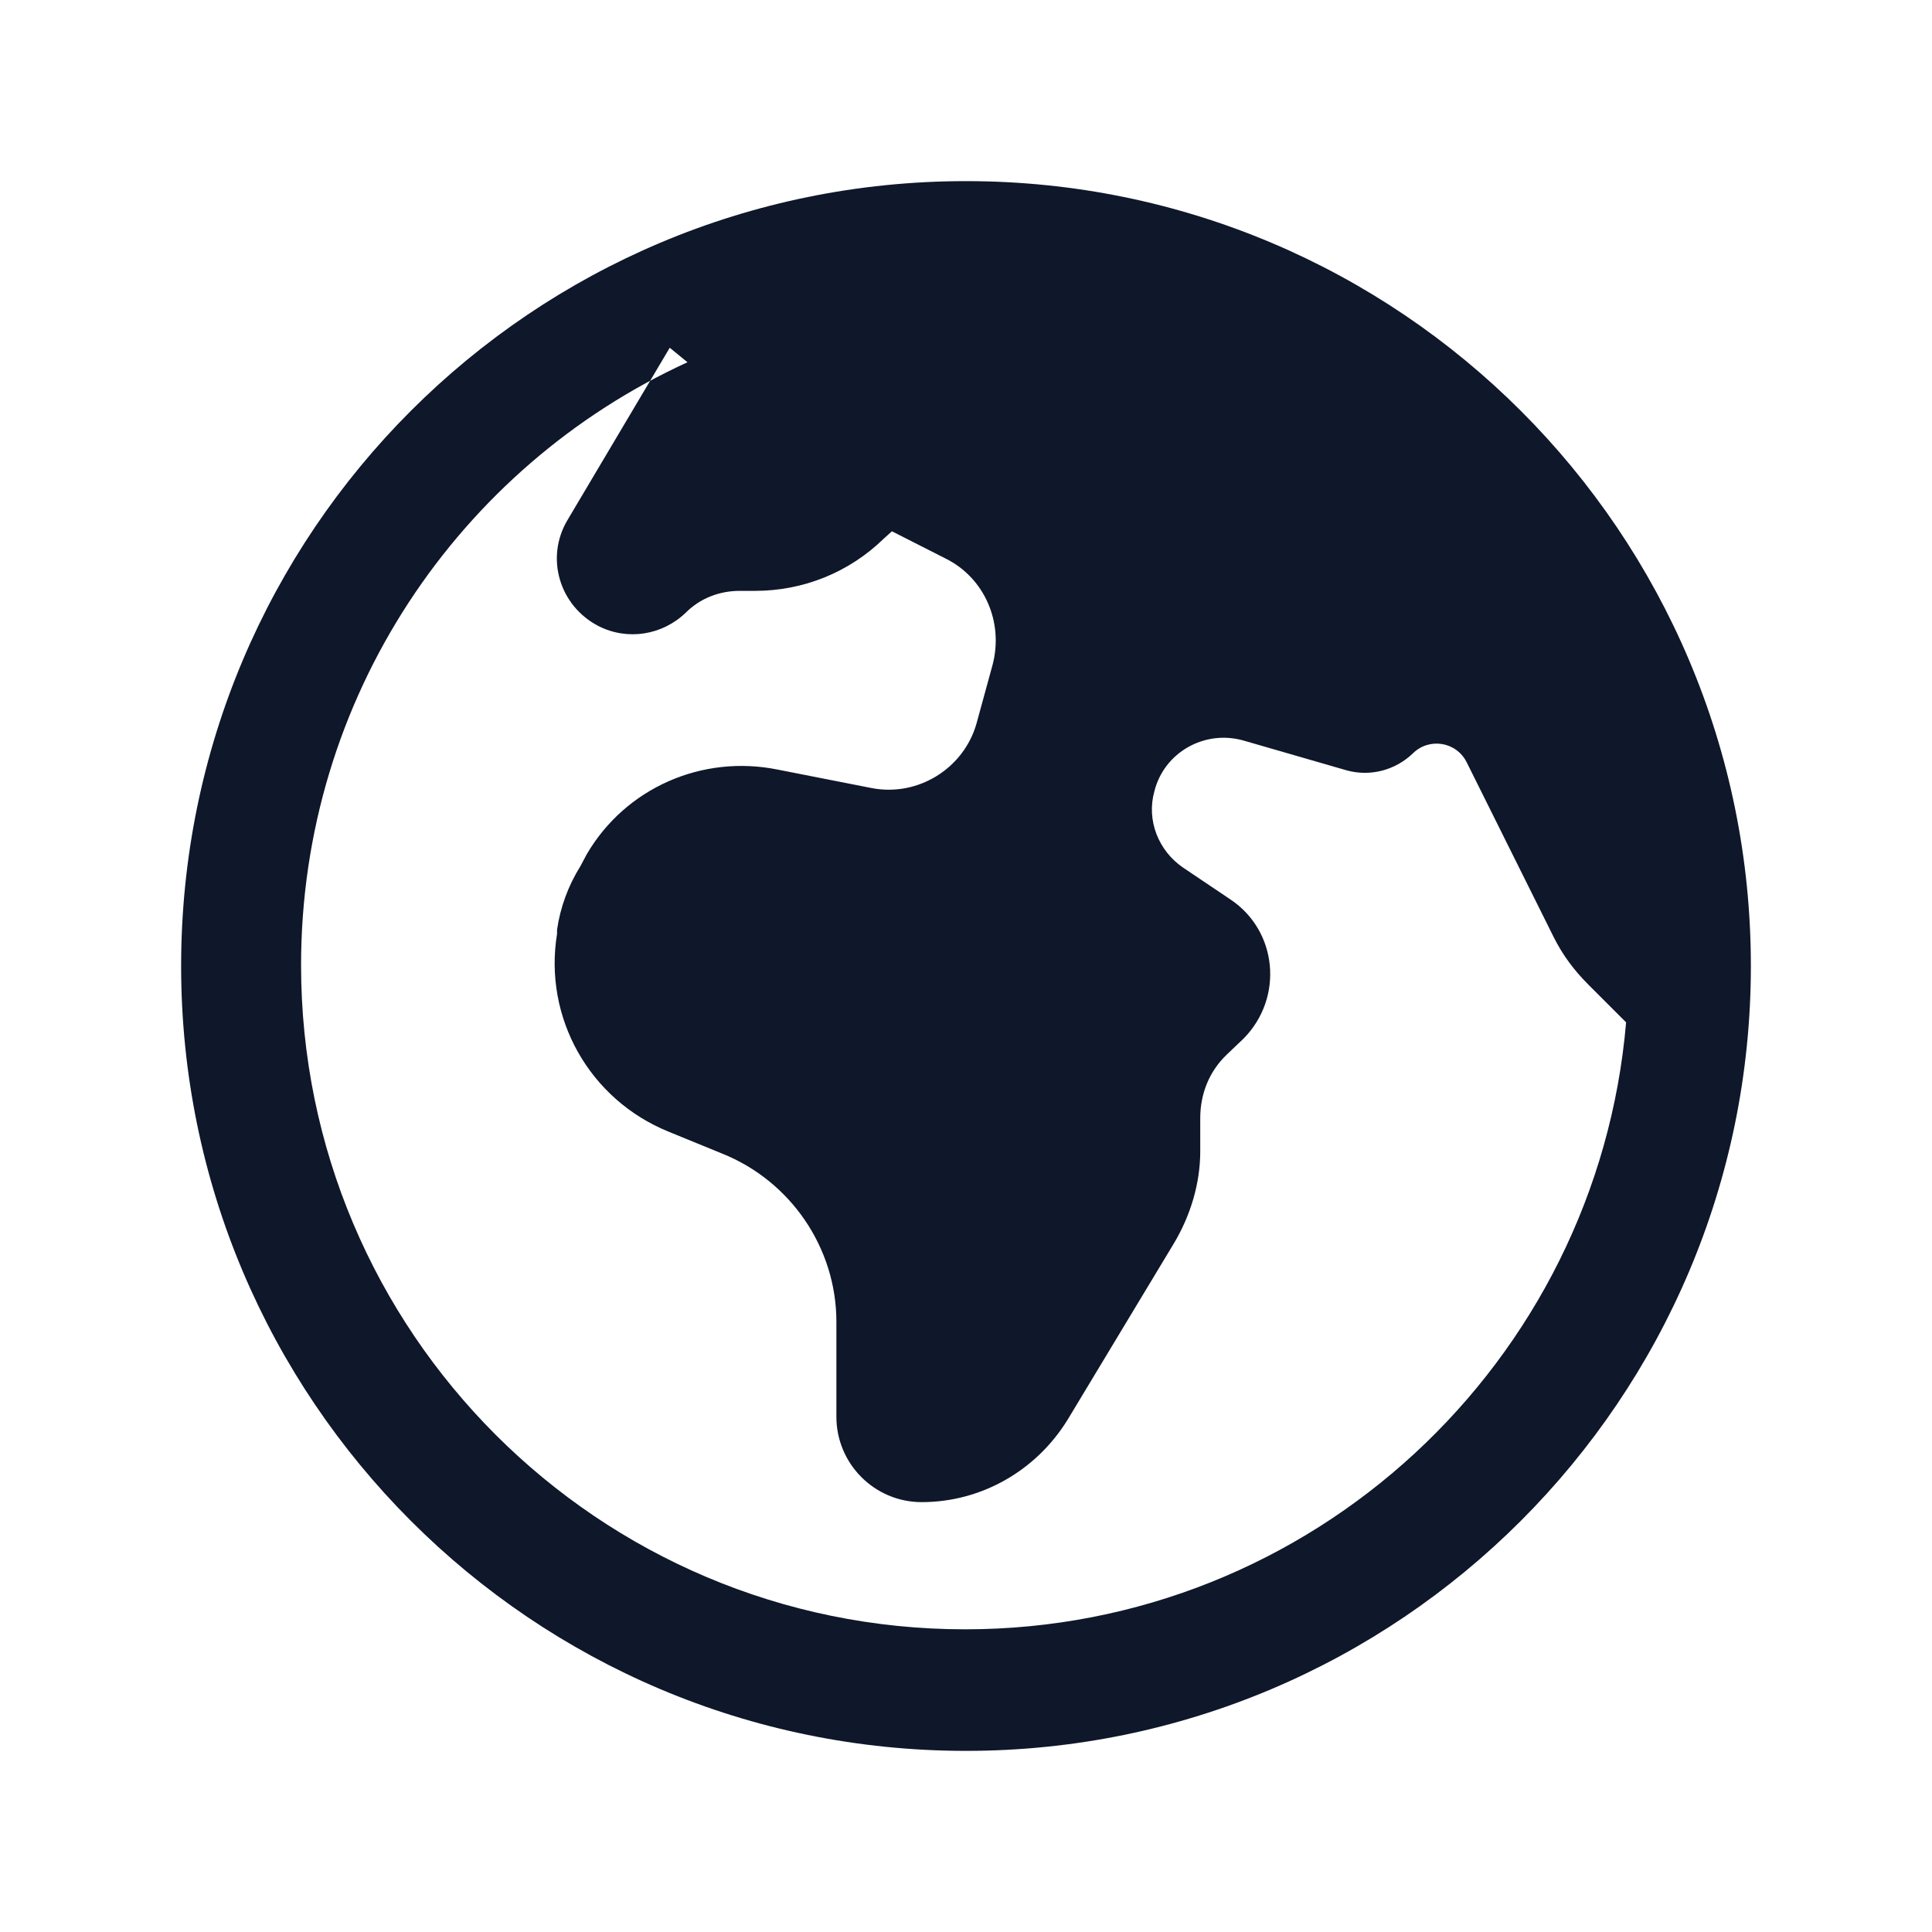 <svg viewBox="0 0 24 24" xmlns="http://www.w3.org/2000/svg"><path fill="#0F172A" fill-rule="evenodd" d="M12 2.25c-5.39 0-9.75 4.36-9.75 9.75 0 5.38 4.36 9.75 9.75 9.75 5.38 0 9.75-4.37 9.75-9.75 0-5.39-4.37-9.75-9.75-9.75ZM8.54 4.5c-2.84 1.3-4.8 4.17-4.8 7.49 0 4.55 3.69 8.25 8.25 8.25 4.31 0 7.85-3.32 8.21-7.54l-.47-.47c-.18-.18-.32-.37-.43-.59l-1.08-2.17c-.13-.26-.47-.31-.67-.11 -.22.21-.53.29-.82.21l-1.28-.37c-.49-.14-.99.15-1.11.63 -.1.36.05.74.36.95l.58.39c.59.39.67 1.22.17 1.73l-.21.2c-.22.21-.33.49-.33.79v.41c0 .4-.12.8-.33 1.15l-1.32 2.19c-.39.63-1.07 1.02-1.81 1.02 -.59 0-1.06-.48-1.06-1.06v-1.18c0-.92-.57-1.75-1.42-2.09l-.66-.27c-.99-.4-1.56-1.42-1.39-2.46l0-.05c.04-.28.14-.55.29-.79l.08-.15c.48-.82 1.43-1.24 2.37-1.05l1.17.23c.57.11 1.14-.24 1.3-.8l.2-.73c.14-.53-.1-1.08-.58-1.32l-.67-.34 -.1.09c-.43.42-1 .65-1.6.65h-.19c-.25 0-.49.09-.67.27 -.29.28-.72.35-1.08.17 -.49-.25-.67-.85-.39-1.32l1.27-2.14Z"/></svg>